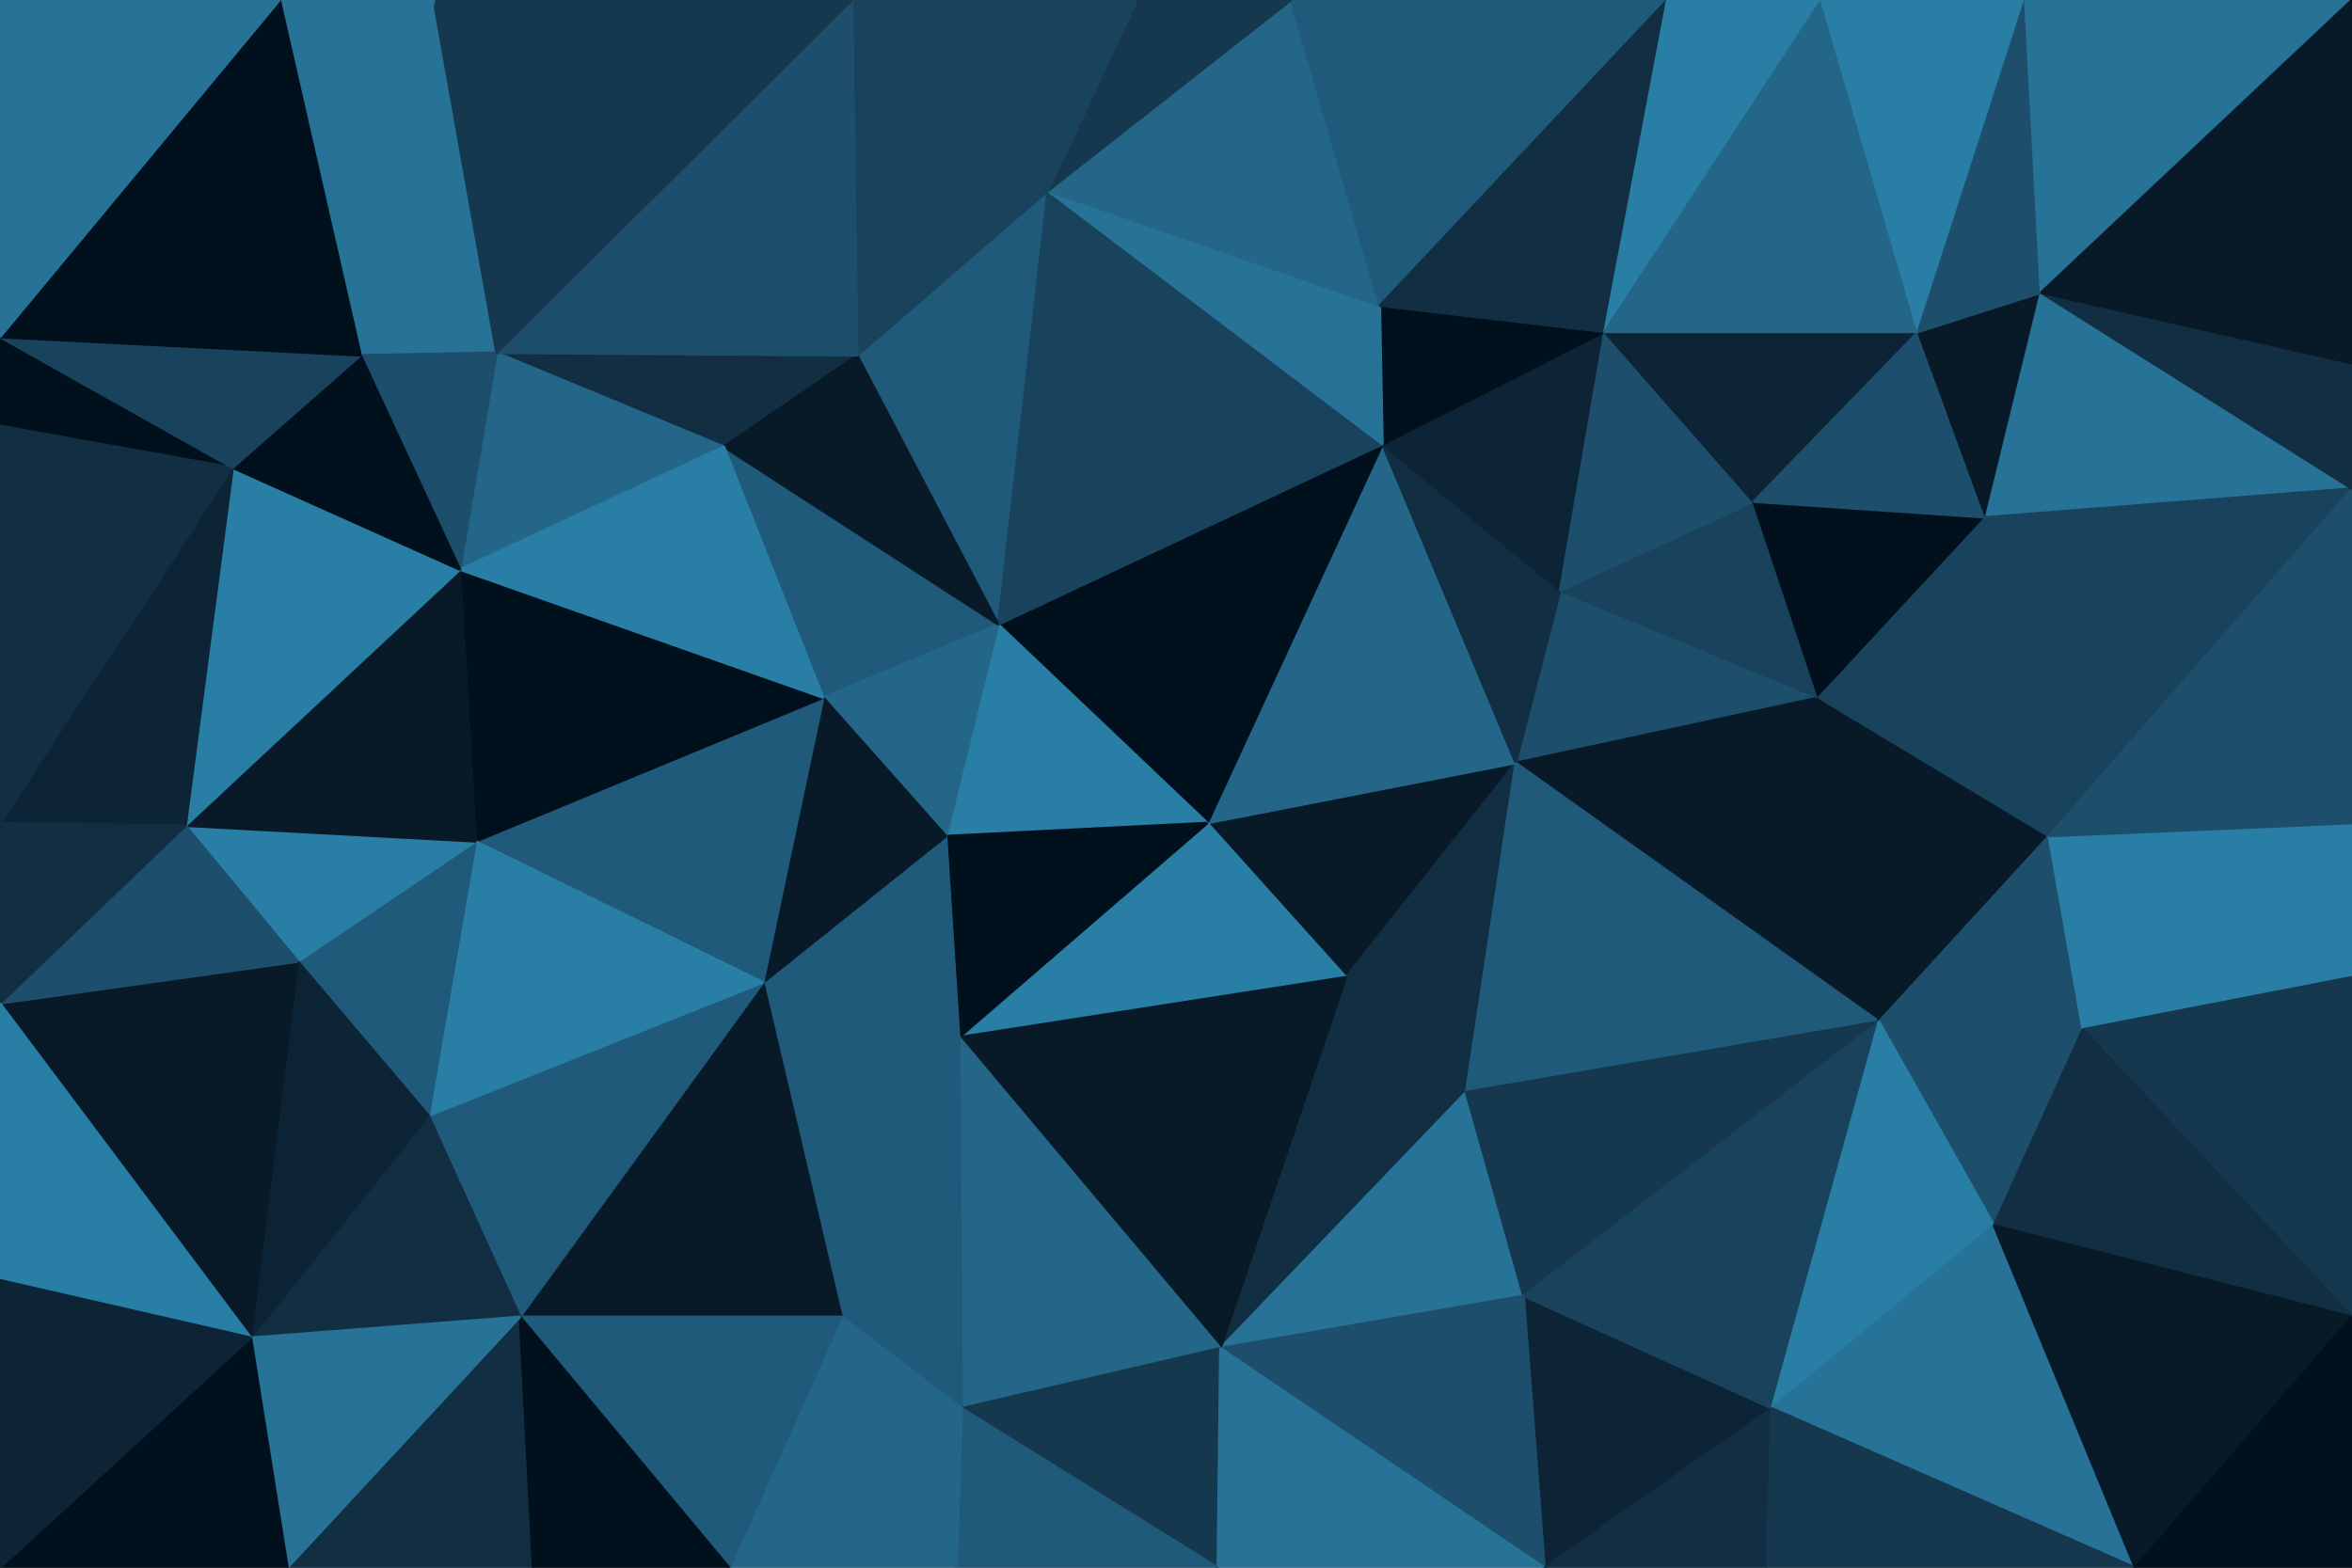 <svg id="visual" viewBox="0 0 900 600" width="900" height="600" xmlns="http://www.w3.org/2000/svg" xmlns:xlink="http://www.w3.org/1999/xlink" version="1.1"><g stroke-width="1" stroke-linejoin="bevel"><path d="M462 315L515 374L580 292Z" fill="#081a28" stroke="#081a28"></path><path d="M515 374L561 418L580 292Z" fill="#112e42" stroke="#112e42"></path><path d="M696 267L597 226L580 292Z" fill="#1d4e6b" stroke="#1d4e6b"></path><path d="M580 292L529 170L462 315Z" fill="#246688" stroke="#246688"></path><path d="M597 226L529 170L580 292Z" fill="#112e42" stroke="#112e42"></path><path d="M529 170L382 239L462 315Z" fill="#00101c" stroke="#00101c"></path><path d="M462 315L367 397L515 374Z" fill="#297ea6" stroke="#297ea6"></path><path d="M382 239L362 320L462 315Z" fill="#297ea6" stroke="#297ea6"></path><path d="M515 374L467 516L561 418Z" fill="#112e42" stroke="#112e42"></path><path d="M362 320L367 397L462 315Z" fill="#00101c" stroke="#00101c"></path><path d="M719 391L696 267L580 292Z" fill="#081a28" stroke="#081a28"></path><path d="M597 226L614 127L529 170Z" fill="#0c2435" stroke="#0c2435"></path><path d="M696 267L671 192L597 226Z" fill="#19435d" stroke="#19435d"></path><path d="M467 516L583 496L561 418Z" fill="#277297" stroke="#277297"></path><path d="M561 418L719 391L580 292Z" fill="#205a7a" stroke="#205a7a"></path><path d="M614 127L528 117L529 170Z" fill="#00101c" stroke="#00101c"></path><path d="M401 73L328 136L382 239Z" fill="#205a7a" stroke="#205a7a"></path><path d="M671 192L614 127L597 226Z" fill="#1d4e6b" stroke="#1d4e6b"></path><path d="M367 397L467 516L515 374Z" fill="#081a28" stroke="#081a28"></path><path d="M583 496L719 391L561 418Z" fill="#15384f" stroke="#15384f"></path><path d="M277 171L315 267L382 239Z" fill="#205a7a" stroke="#205a7a"></path><path d="M382 239L315 267L362 320Z" fill="#246688" stroke="#246688"></path><path d="M362 320L292 376L367 397Z" fill="#205a7a" stroke="#205a7a"></path><path d="M315 267L292 376L362 320Z" fill="#081a28" stroke="#081a28"></path><path d="M367 397L368 539L467 516Z" fill="#246688" stroke="#246688"></path><path d="M719 391L784 320L696 267Z" fill="#081a28" stroke="#081a28"></path><path d="M696 267L760 198L671 192Z" fill="#00101c" stroke="#00101c"></path><path d="M671 192L734 127L614 127Z" fill="#0c2435" stroke="#0c2435"></path><path d="M401 73L382 239L529 170Z" fill="#19435d" stroke="#19435d"></path><path d="M315 267L182 322L292 376Z" fill="#205a7a" stroke="#205a7a"></path><path d="M784 320L760 198L696 267Z" fill="#19435d" stroke="#19435d"></path><path d="M528 117L401 73L529 170Z" fill="#277297" stroke="#277297"></path><path d="M494 0L401 73L528 117Z" fill="#246688" stroke="#246688"></path><path d="M322 504L368 539L367 397Z" fill="#205a7a" stroke="#205a7a"></path><path d="M591 600L678 539L583 496Z" fill="#0c2435" stroke="#0c2435"></path><path d="M583 496L678 539L719 391Z" fill="#19435d" stroke="#19435d"></path><path d="M719 391L797 394L784 320Z" fill="#1d4e6b" stroke="#1d4e6b"></path><path d="M591 600L583 496L467 516Z" fill="#1d4e6b" stroke="#1d4e6b"></path><path d="M292 376L322 504L367 397Z" fill="#205a7a" stroke="#205a7a"></path><path d="M760 198L734 127L671 192Z" fill="#1d4e6b" stroke="#1d4e6b"></path><path d="M638 0L494 0L528 117Z" fill="#205a7a" stroke="#205a7a"></path><path d="M190 135L277 171L328 136Z" fill="#112e42" stroke="#112e42"></path><path d="M328 136L277 171L382 239Z" fill="#081a28" stroke="#081a28"></path><path d="M763 469L797 394L719 391Z" fill="#1d4e6b" stroke="#1d4e6b"></path><path d="M678 539L763 469L719 391Z" fill="#297ea6" stroke="#297ea6"></path><path d="M368 539L466 600L467 516Z" fill="#15384f" stroke="#15384f"></path><path d="M466 600L591 600L467 516Z" fill="#277297" stroke="#277297"></path><path d="M638 0L528 117L614 127Z" fill="#112e42" stroke="#112e42"></path><path d="M591 600L676 600L678 539Z" fill="#112e42" stroke="#112e42"></path><path d="M678 539L817 600L763 469Z" fill="#277297" stroke="#277297"></path><path d="M494 0L435 0L401 73Z" fill="#15384f" stroke="#15384f"></path><path d="M401 73L326 0L328 136Z" fill="#19435d" stroke="#19435d"></path><path d="M368 539L366 600L466 600Z" fill="#205a7a" stroke="#205a7a"></path><path d="M279 600L366 600L368 539Z" fill="#246688" stroke="#246688"></path><path d="M760 198L781 112L734 127Z" fill="#081a28" stroke="#081a28"></path><path d="M697 0L638 0L614 127Z" fill="#297ea6" stroke="#297ea6"></path><path d="M900 187L781 112L760 198Z" fill="#277297" stroke="#277297"></path><path d="M900 187L760 198L784 320Z" fill="#19435d" stroke="#19435d"></path><path d="M697 0L614 127L734 127Z" fill="#246688" stroke="#246688"></path><path d="M176 218L182 322L315 267Z" fill="#00101c" stroke="#00101c"></path><path d="M292 376L199 504L322 504Z" fill="#081a28" stroke="#081a28"></path><path d="M322 504L279 600L368 539Z" fill="#246688" stroke="#246688"></path><path d="M775 0L697 0L734 127Z" fill="#297ea6" stroke="#297ea6"></path><path d="M190 135L176 218L277 171Z" fill="#246688" stroke="#246688"></path><path d="M277 171L176 218L315 267Z" fill="#297ea6" stroke="#297ea6"></path><path d="M435 0L326 0L401 73Z" fill="#19435d" stroke="#19435d"></path><path d="M164 427L199 504L292 376Z" fill="#205a7a" stroke="#205a7a"></path><path d="M199 504L279 600L322 504Z" fill="#205a7a" stroke="#205a7a"></path><path d="M182 322L164 427L292 376Z" fill="#297ea6" stroke="#297ea6"></path><path d="M114 368L164 427L182 322Z" fill="#205a7a" stroke="#205a7a"></path><path d="M900 374L784 320L797 394Z" fill="#297ea6" stroke="#297ea6"></path><path d="M900 374L900 315L784 320Z" fill="#297ea6" stroke="#297ea6"></path><path d="M900 374L797 394L900 504Z" fill="#15384f" stroke="#15384f"></path><path d="M326 0L190 135L328 136Z" fill="#1d4e6b" stroke="#1d4e6b"></path><path d="M900 504L797 394L763 469Z" fill="#112e42" stroke="#112e42"></path><path d="M900 315L900 187L784 320Z" fill="#1d4e6b" stroke="#1d4e6b"></path><path d="M781 112L775 0L734 127Z" fill="#1d4e6b" stroke="#1d4e6b"></path><path d="M900 0L775 0L781 112Z" fill="#277297" stroke="#277297"></path><path d="M676 600L817 600L678 539Z" fill="#15384f" stroke="#15384f"></path><path d="M71 316L114 368L182 322Z" fill="#297ea6" stroke="#297ea6"></path><path d="M110 600L204 600L199 504Z" fill="#112e42" stroke="#112e42"></path><path d="M71 316L182 322L176 218Z" fill="#081a28" stroke="#081a28"></path><path d="M900 187L900 139L781 112Z" fill="#112e42" stroke="#112e42"></path><path d="M817 600L900 504L763 469Z" fill="#081a28" stroke="#081a28"></path><path d="M166 0L138 136L190 135Z" fill="#277297" stroke="#277297"></path><path d="M190 135L138 136L176 218Z" fill="#1d4e6b" stroke="#1d4e6b"></path><path d="M199 504L204 600L279 600Z" fill="#00101c" stroke="#00101c"></path><path d="M96 512L199 504L164 427Z" fill="#112e42" stroke="#112e42"></path><path d="M89 179L71 316L176 218Z" fill="#297ea6" stroke="#297ea6"></path><path d="M114 368L96 512L164 427Z" fill="#0c2435" stroke="#0c2435"></path><path d="M138 136L89 179L176 218Z" fill="#00101c" stroke="#00101c"></path><path d="M0 384L96 512L114 368Z" fill="#081a28" stroke="#081a28"></path><path d="M817 600L900 600L900 504Z" fill="#00101c" stroke="#00101c"></path><path d="M326 0L166 0L190 135Z" fill="#15384f" stroke="#15384f"></path><path d="M0 129L0 163L89 179Z" fill="#00101c" stroke="#00101c"></path><path d="M900 139L900 0L781 112Z" fill="#081a28" stroke="#081a28"></path><path d="M96 512L110 600L199 504Z" fill="#277297" stroke="#277297"></path><path d="M166 0L107 0L138 136Z" fill="#277297" stroke="#277297"></path><path d="M89 179L0 315L71 316Z" fill="#0c2435" stroke="#0c2435"></path><path d="M71 316L0 384L114 368Z" fill="#1d4e6b" stroke="#1d4e6b"></path><path d="M96 512L0 600L110 600Z" fill="#00101c" stroke="#00101c"></path><path d="M0 163L0 315L89 179Z" fill="#112e42" stroke="#112e42"></path><path d="M0 315L0 384L71 316Z" fill="#112e42" stroke="#112e42"></path><path d="M0 129L89 179L138 136Z" fill="#19435d" stroke="#19435d"></path><path d="M0 384L0 490L96 512Z" fill="#297ea6" stroke="#297ea6"></path><path d="M107 0L0 129L138 136Z" fill="#00101c" stroke="#00101c"></path><path d="M0 490L0 600L96 512Z" fill="#0c2435" stroke="#0c2435"></path><path d="M107 0L0 0L0 129Z" fill="#277297" stroke="#277297"></path></g></svg>